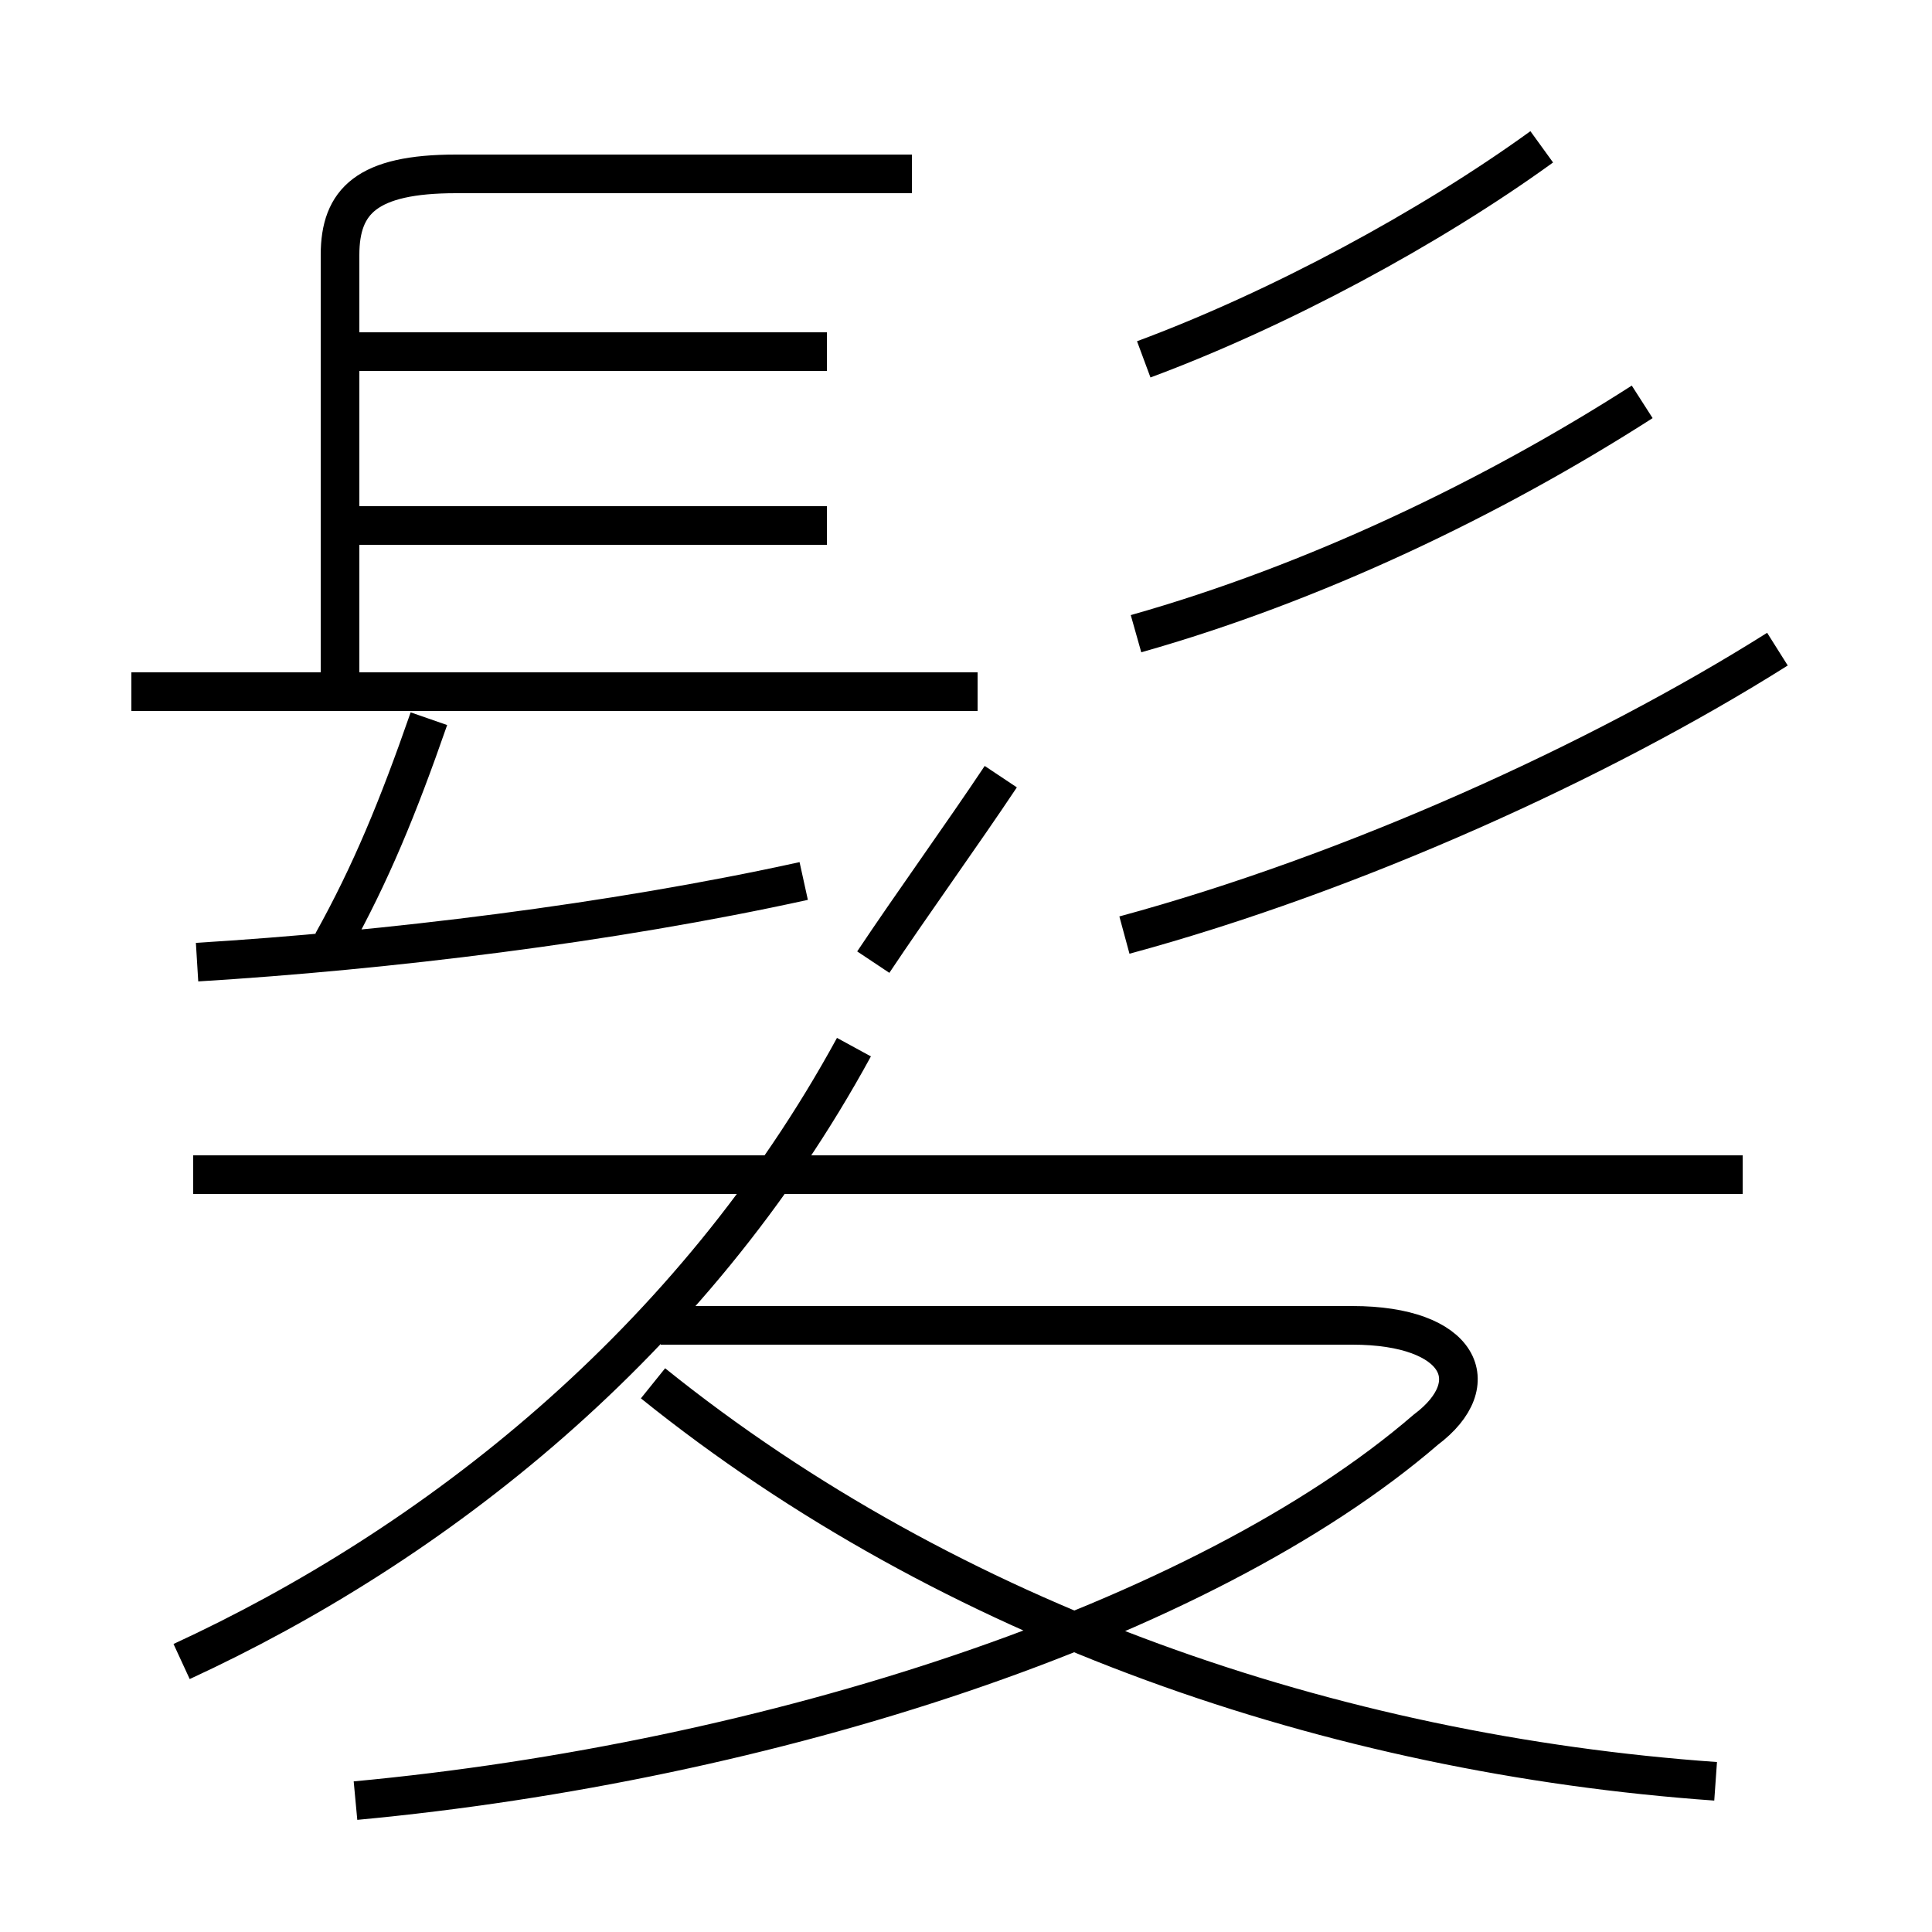 <?xml version='1.0' encoding='utf8'?>
<svg viewBox="0.0 -6.0 50.0 50.0" version="1.1" xmlns="http://www.w3.org/2000/svg">
<rect x="0.0" y="-6.0" width="50.0" height="50.0" fill="#808080" stroke="none"/>
<rect x="-1000" y="-1000" width="2000" height="2000" stroke="white" fill="white"/>
<g style="fill:white;stroke:#000000;  stroke-width:1">
<path d="M 9.2 2.6 C 19.9 1.6 31.1 -2.0 36.9 -7.0 C 38.5 -8.2 37.8 -9.7 35.0 -9.7 L 17.1 -9.7 M 4.7 -1.0 C 11.2 -4.0 17.9 -9.2 22.1 -16.9 M 44.4 2.1 C 34.5 1.4 24.6 -2.0 16.9 -8.2 M 5.1 -19.1 C 10.0 -19.4 15.8 -20.1 20.8 -21.2 M 8.6 -19.6 C 9.6 -21.4 10.3 -23.1 11.1 -25.4 M 45.1 -13.6 L 5.0 -13.6 M 25.3 -26.1 L 3.4 -26.1 M 22.6 -19.1 C 23.6 -20.6 24.9 -22.4 25.9 -23.9 M 21.4 -30.4 L 8.8 -30.4 M 8.8 -26.2 L 8.8 -37.4 C 8.8 -38.8 9.5 -39.5 11.8 -39.5 L 23.6 -39.5 M 21.4 -34.9 L 8.8 -34.9 M 29.1 -19.8 C 35.0 -21.4 41.4 -24.3 46.0 -27.2 M 29.4 -27.6 C 34.0 -28.9 38.6 -31.1 42.5 -33.6 M 29.6 -34.7 C 33.1 -36.0 37.0 -38.1 39.9 -40.2" transform="translate(0.0, 38.0)" />
</g>
</svg>